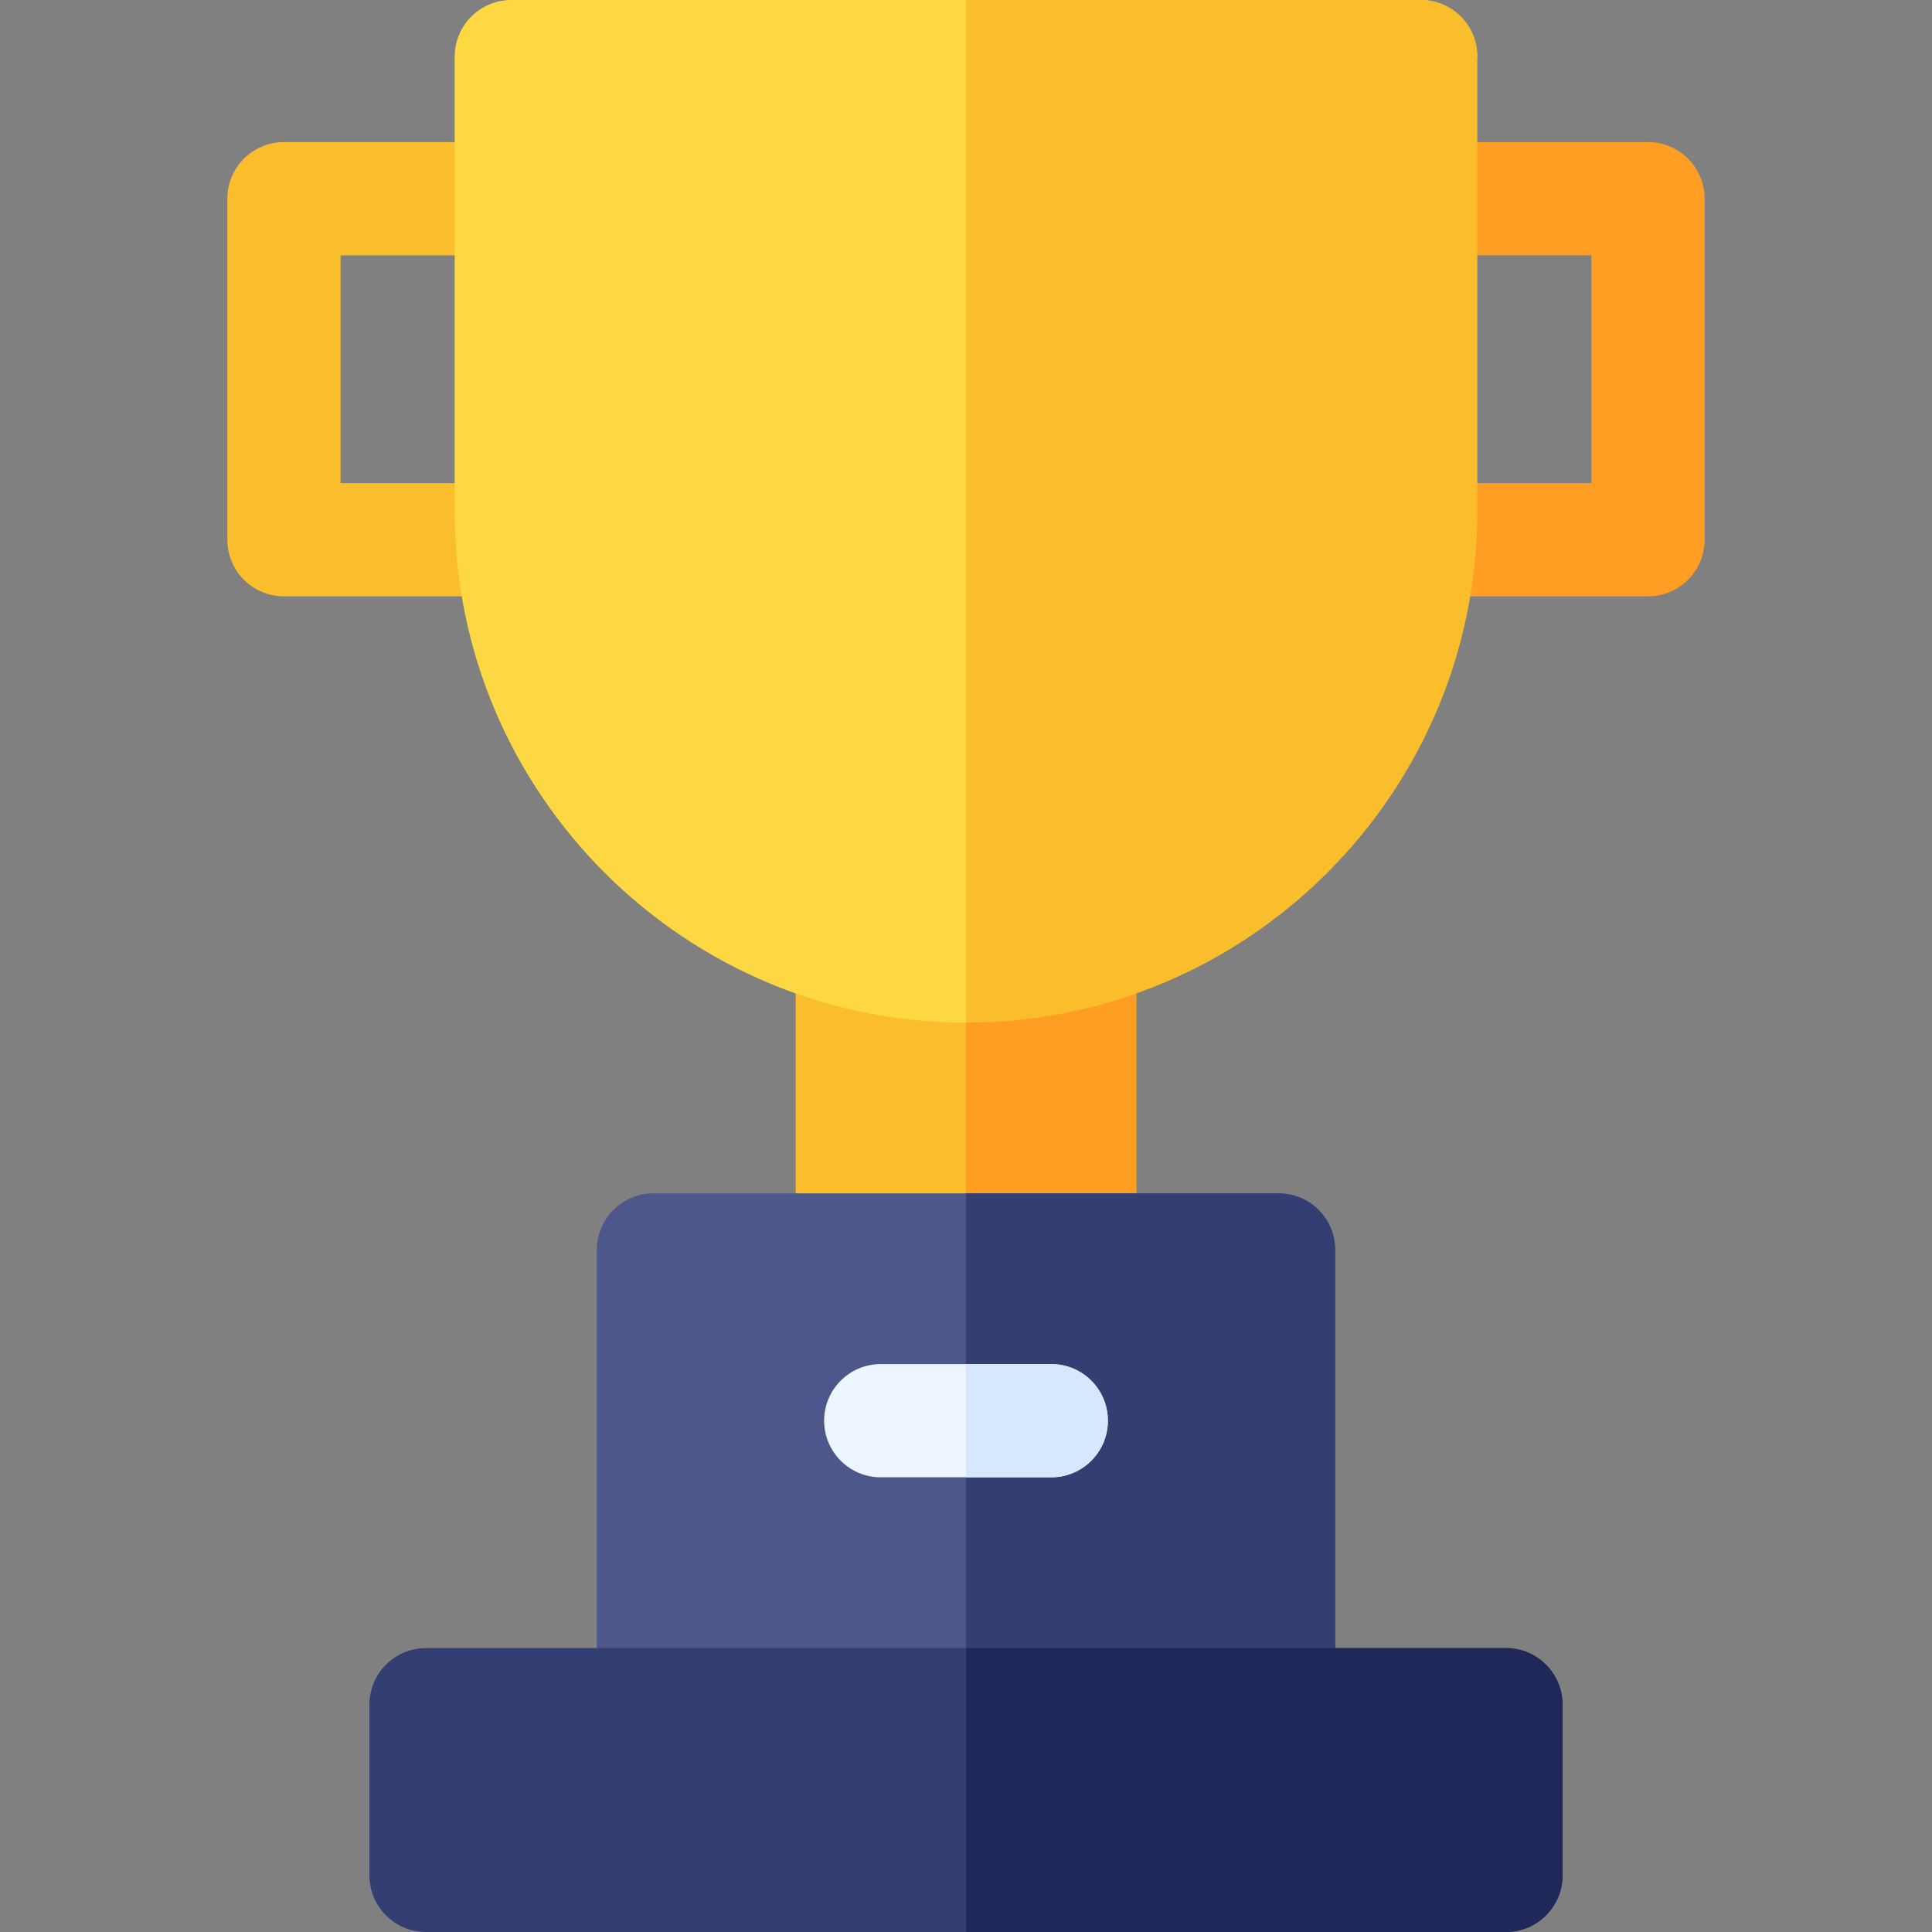 <svg id="Capa_1" enable-background="new 0 0 511.88 511.88" height="512" viewBox="0 0 511.88 511.88" width="512" xmlns="http://www.w3.org/2000/svg"><rect x="0" y="0" width="511.88" height="511.88" fill="#808080" stroke="none"/><g><path d="m301.06 255.94v60.24c0 8.28-6.72 15-15 15h-60.24c-8.28 0-15-6.72-15-15v-60.24c0-8.28 6.72-15 15-15h60.24c8.28 0 15 6.72 15 15z" fill="#fabe2c"/><path d="m301.06 255.94v60.24c0 8.28-6.72 15-15 15h-30.12v-90.24h30.12c8.28 0 15 6.72 15 15z" fill="#ff9e22"/><path d="m353.76 331.18v105.47c0 8.28-6.71 15-15 15h-165.64c-8.29 0-15-6.72-15-15v-105.47c0-8.29 6.71-15 15-15h165.64c8.29 0 15 6.71 15 15z" fill="#4d578c"/><path d="m353.76 331.18v105.47c0 8.28-6.71 15-15 15h-82.82v-135.47h82.82c8.29 0 15 6.71 15 15z" fill="#333e73"/><path d="m414 451.65v45.23c0 8.29-6.72 15-15 15h-286.12c-8.28 0-15-6.71-15-15v-45.23c0-8.29 6.72-15 15-15h286.12c8.28 0 15 6.71 15 15z" fill="#333e73"/><path d="m414 451.65v45.23c0 8.29-6.72 15-15 15h-143.06v-75.23h143.06c8.28 0 15 6.71 15 15z" fill="#1f2859"/><path d="m293.53 376.41c0 8.28-6.72 15-15 15h-45.18c-8.28 0-15-6.72-15-15s6.72-15 15-15h45.18c8.28 0 15 6.72 15 15z" fill="#edf5ff"/><path d="m293.53 376.41c0 8.28-6.72 15-15 15h-22.59v-30h22.59c8.28 0 15 6.72 15 15z" fill="#d5e8fe"/><path d="m165.587 157.999h-90.353c-8.284 0-15-6.716-15-15v-90.353c0-8.284 6.716-15 15-15h90.354c8.284 0 15 6.716 15 15v90.353c-.001 8.284-6.716 15-15.001 15zm-75.353-30h60.354v-60.353h-60.354z" fill="#fabe2c"/><path d="m436.646 157.999h-97.883c-8.284 0-15-6.716-15-15v-90.353c0-8.284 6.716-15 15-15h97.883c8.284 0 15 6.716 15 15v90.353c0 8.284-6.716 15-15 15zm-82.883-30h67.883v-60.353h-67.883z" fill="#ff9e22"/><path d="m391.41 15-50.725 112.999c0 74.7-84.745 142.941-84.745 142.941-74.553 0-135.47-60.609-135.47-135.47v-120.47c0-8.29 6.72-15 15-15h240.94c8.28 0 15 6.71 15 15z" fill="#fed843"/><path d="m391.41 15v120.47c0 74.7-60.77 135.47-135.47 135.47v-270.94h120.47c8.28 0 15 6.71 15 15z" fill="#fabe2c"/></g></svg>
